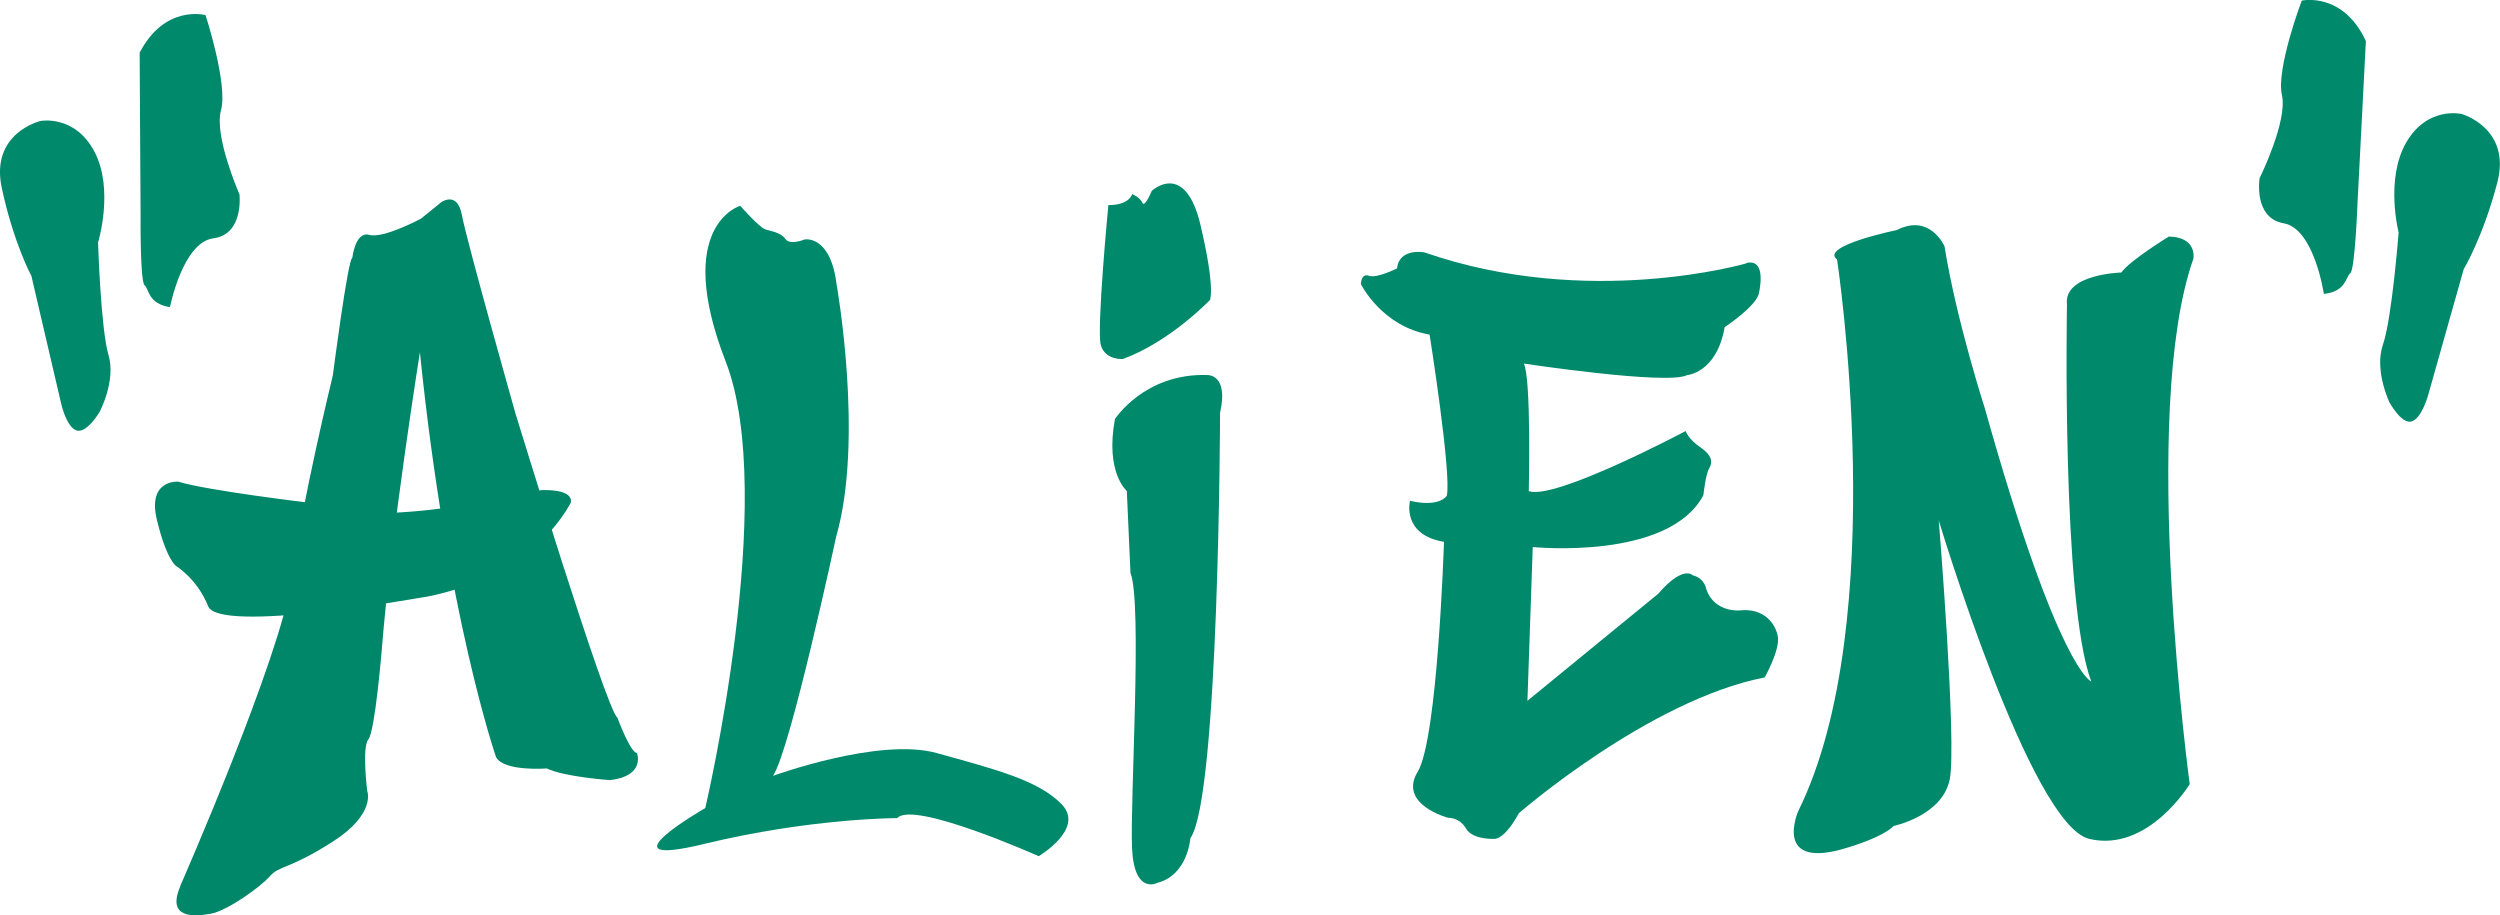 <?xml version="1.0" encoding="UTF-8"?><svg xmlns="http://www.w3.org/2000/svg" viewBox="0 0 239.7 87.74"><defs><style>.d{fill:#008769;}.e{fill:#00896b;}</style></defs><g id="a"/><g id="b"><g id="c"><g><g><path class="e" d="M9.41,23.22s1.54-5.04-.34-8.65c-1.88-3.61-5.19-2.97-5.19-2.97,0,0-4.84,1.14-3.71,6.42,1.13,5.28,2.84,8.44,2.84,8.44l2.84,12.18s.48,2.24,1.45,2.62c.97,.38,2.23-1.73,2.23-1.73,0,0,1.62-2.99,.87-5.5-.74-2.51-1-10.81-1-10.81Z"/><path class="e" d="M16.3,29.44s1.21-6.21,4.16-6.59c2.95-.38,2.5-4.22,2.5-4.22,0,0-2.46-5.58-1.77-8.06,.68-2.48-1.48-9.12-1.48-9.12,0,0-3.9-1.07-6.32,3.6l.09,15.51s-.06,6.41,.38,6.78,.32,1.79,2.45,2.11Z"/></g><g><path class="d" d="M29.63,48.2s-9.81-1.17-12.54-2.02c0,0-2.98-.23-2.05,3.65,.93,3.88,1.86,4.45,1.86,4.45,0,0,2.02,1.23,3.06,3.85,1.04,2.62,20.15-.79,20.15-.79,0,0,10.17-1.18,14.6-9.1,0,0,.58-1.33-2.8-1.25,0,0-16.14,4.03-22.29,1.22Z"/><path class="d" d="M17.28,84.95s9.69-22.07,10.68-29.45c.99-7.38,3.95-19.5,3.95-19.5,0,0,1.45-11.22,1.87-11.28,0,0,.28-2.58,1.63-2.2,1.35,.38,4.96-1.56,4.96-1.56l1.92-1.56s1.56-1.15,2,1.23c.43,2.39,5.15,19.07,5.15,19.07,0,0,8.71,28.45,9.75,29.1,0,0,1.25,3.38,1.88,3.4,0,0,.86,2.19-2.58,2.6,0,0-4.4-.31-6.06-1.12,0,0-4.13,.32-4.87-1.09,0,0-4.73-13.63-7.3-38.82,0,0-2.78,17.47-3.65,28.46,0,0-.65,7.9-1.29,8.66-.64,.76-.11,4.96-.11,4.96,0,0,.88,2.19-3.37,4.89-4.25,2.69-5.02,2.21-5.97,3.28s-4.11,3.32-5.67,3.59c-1.56,.27-4.27,.52-2.91-2.64Z"/></g><path class="e" d="M70.99,19.75s1.8,2.06,2.41,2.25,1.49,.3,1.91,.92,1.84,.04,1.84,.04c0,0,2.47-.47,3.06,4.29,0,0,2.65,14.83-.03,24.17,0,0-4.43,20.64-6.07,22.97,0,0,10.19-3.72,15.69-2.19,5.5,1.53,9.78,2.6,12.01,4.93,2.23,2.34-2.22,4.96-2.22,4.96,0,0-12.05-5.38-13.56-3.65,0,0-8.24-.01-18.49,2.47-10.25,2.49,.08-3.43,.08-3.43,0,0,7.02-29.81,1.95-42.84-5.06-13.04,1.4-14.91,1.4-14.91Z"/><g><path class="e" d="M106.9,40.18s2.85-4.43,8.87-4.22c0,0,2.06-.1,1.21,3.61,0,0-.09,36.98-2.85,40.8,0,0-.22,3.5-3.14,4.27,0,0-2.25,1.24-2.45-3.33-.2-4.58,1-23.46-.15-26.38l-.35-7.86s-2.09-1.73-1.14-6.89Z"/><path class="e" d="M115.96,28.81s-3.8,3.97-8.3,5.61c0,0-1.68,.14-2.11-1.32-.43-1.46,.72-13.44,.72-13.44,0,0,1.85,.1,2.29-1.05,0,0,.75,.31,.97,.83,.22,.53,.9-1.14,.9-1.14,0,0,3.2-3,4.68,3.3,1.48,6.3,.88,7.21,.88,7.21Z"/></g><path class="e" d="M167.45,25.25s-15.17,4.42-30.87-1.05c0,0-2.42-.47-2.63,1.53,0,0-1.95,.99-2.7,.71-.75-.28-.77,.8-.77,.8,0,0,2,4.06,6.59,4.84,0,0,2.12,13.36,1.65,15.44,0,0-.61,1.16-3.53,.5,0,0-.83,3.25,3.26,3.93,0,0-.6,18.91-2.52,22.04-1.91,3.14,2.91,4.42,2.91,4.42,0,0,1.09-.06,1.73,1.04,.64,1.1,2.74,.98,2.74,.98,0,0,.92,.1,2.32-2.46,0,0,12.47-10.85,23.57-13.02,0,0,1.48-2.64,1.26-3.91s-1.36-2.79-3.71-2.51c0,0-2.35,.2-3.14-2,0,0-.14-1.09-1.31-1.37,0,0-.9-1.03-3.31,1.77l-12.54,10.26,.51-14.74s13.03,1.32,16.36-4.97c0,0,.21-2,.56-2.58,.35-.58,.28-1.25-.87-2.03-1.15-.78-1.39-1.54-1.39-1.54,0,0-12.54,6.66-15.04,5.76,0,0,.25-10.71-.47-12.23,0,0,13.77,2.08,15.63,1.11,0,0,2.85-.19,3.62-4.6,0,0,2.81-1.86,3.25-3.11,0,0,.93-3.55-1.19-3.04Z"/><path class="e" d="M176.14,24.9s5.28,34.63-3.72,52.86c0,0-2.57,5.82,4.78,3.49,0,0,3.26-.94,4.37-2.06,0,0,4.68-.97,5.37-4.47,.69-3.5-1.05-24.81-1.05-24.81,0,0,8.78,29.17,14.42,30.52,5.64,1.35,9.64-5.25,9.64-5.25,0,0-4.85-35.63,.35-50.37,0,0,.41-2.07-2.35-2.13,0,0-3.74,2.29-4.56,3.45,0,0-5.54,.14-5.21,3.04,0,0-.53,28.59,2.33,36.17,0,0-3.14-1-10.21-26.21,0,0-2.71-8.37-3.86-15.51,0,0-1.38-3.2-4.58-1.56,0,0-7.42,1.52-5.73,2.82Z"/><g><path class="e" d="M229.98,22.29s-1.31-5.11,.73-8.63c2.04-3.52,5.32-2.73,5.32-2.73,0,0,4.78,1.36,3.41,6.58-1.37,5.23-3.22,8.3-3.22,8.3l-3.4,12.04s-.59,2.21-1.57,2.55c-.99,.33-2.15-1.83-2.15-1.83,0,0-1.48-3.06-.62-5.54,.86-2.48,1.5-10.75,1.5-10.75Z"/><path class="e" d="M222.81,28.18s-.92-6.26-3.85-6.77c-2.93-.51-2.31-4.33-2.31-4.33,0,0,2.71-5.46,2.14-7.97-.57-2.51,1.9-9.05,1.9-9.05,0,0,3.94-.89,6.15,3.88l-.8,15.49s-.24,6.41-.69,6.76-.4,1.77-2.54,1.99Z"/></g></g></g></g></svg>